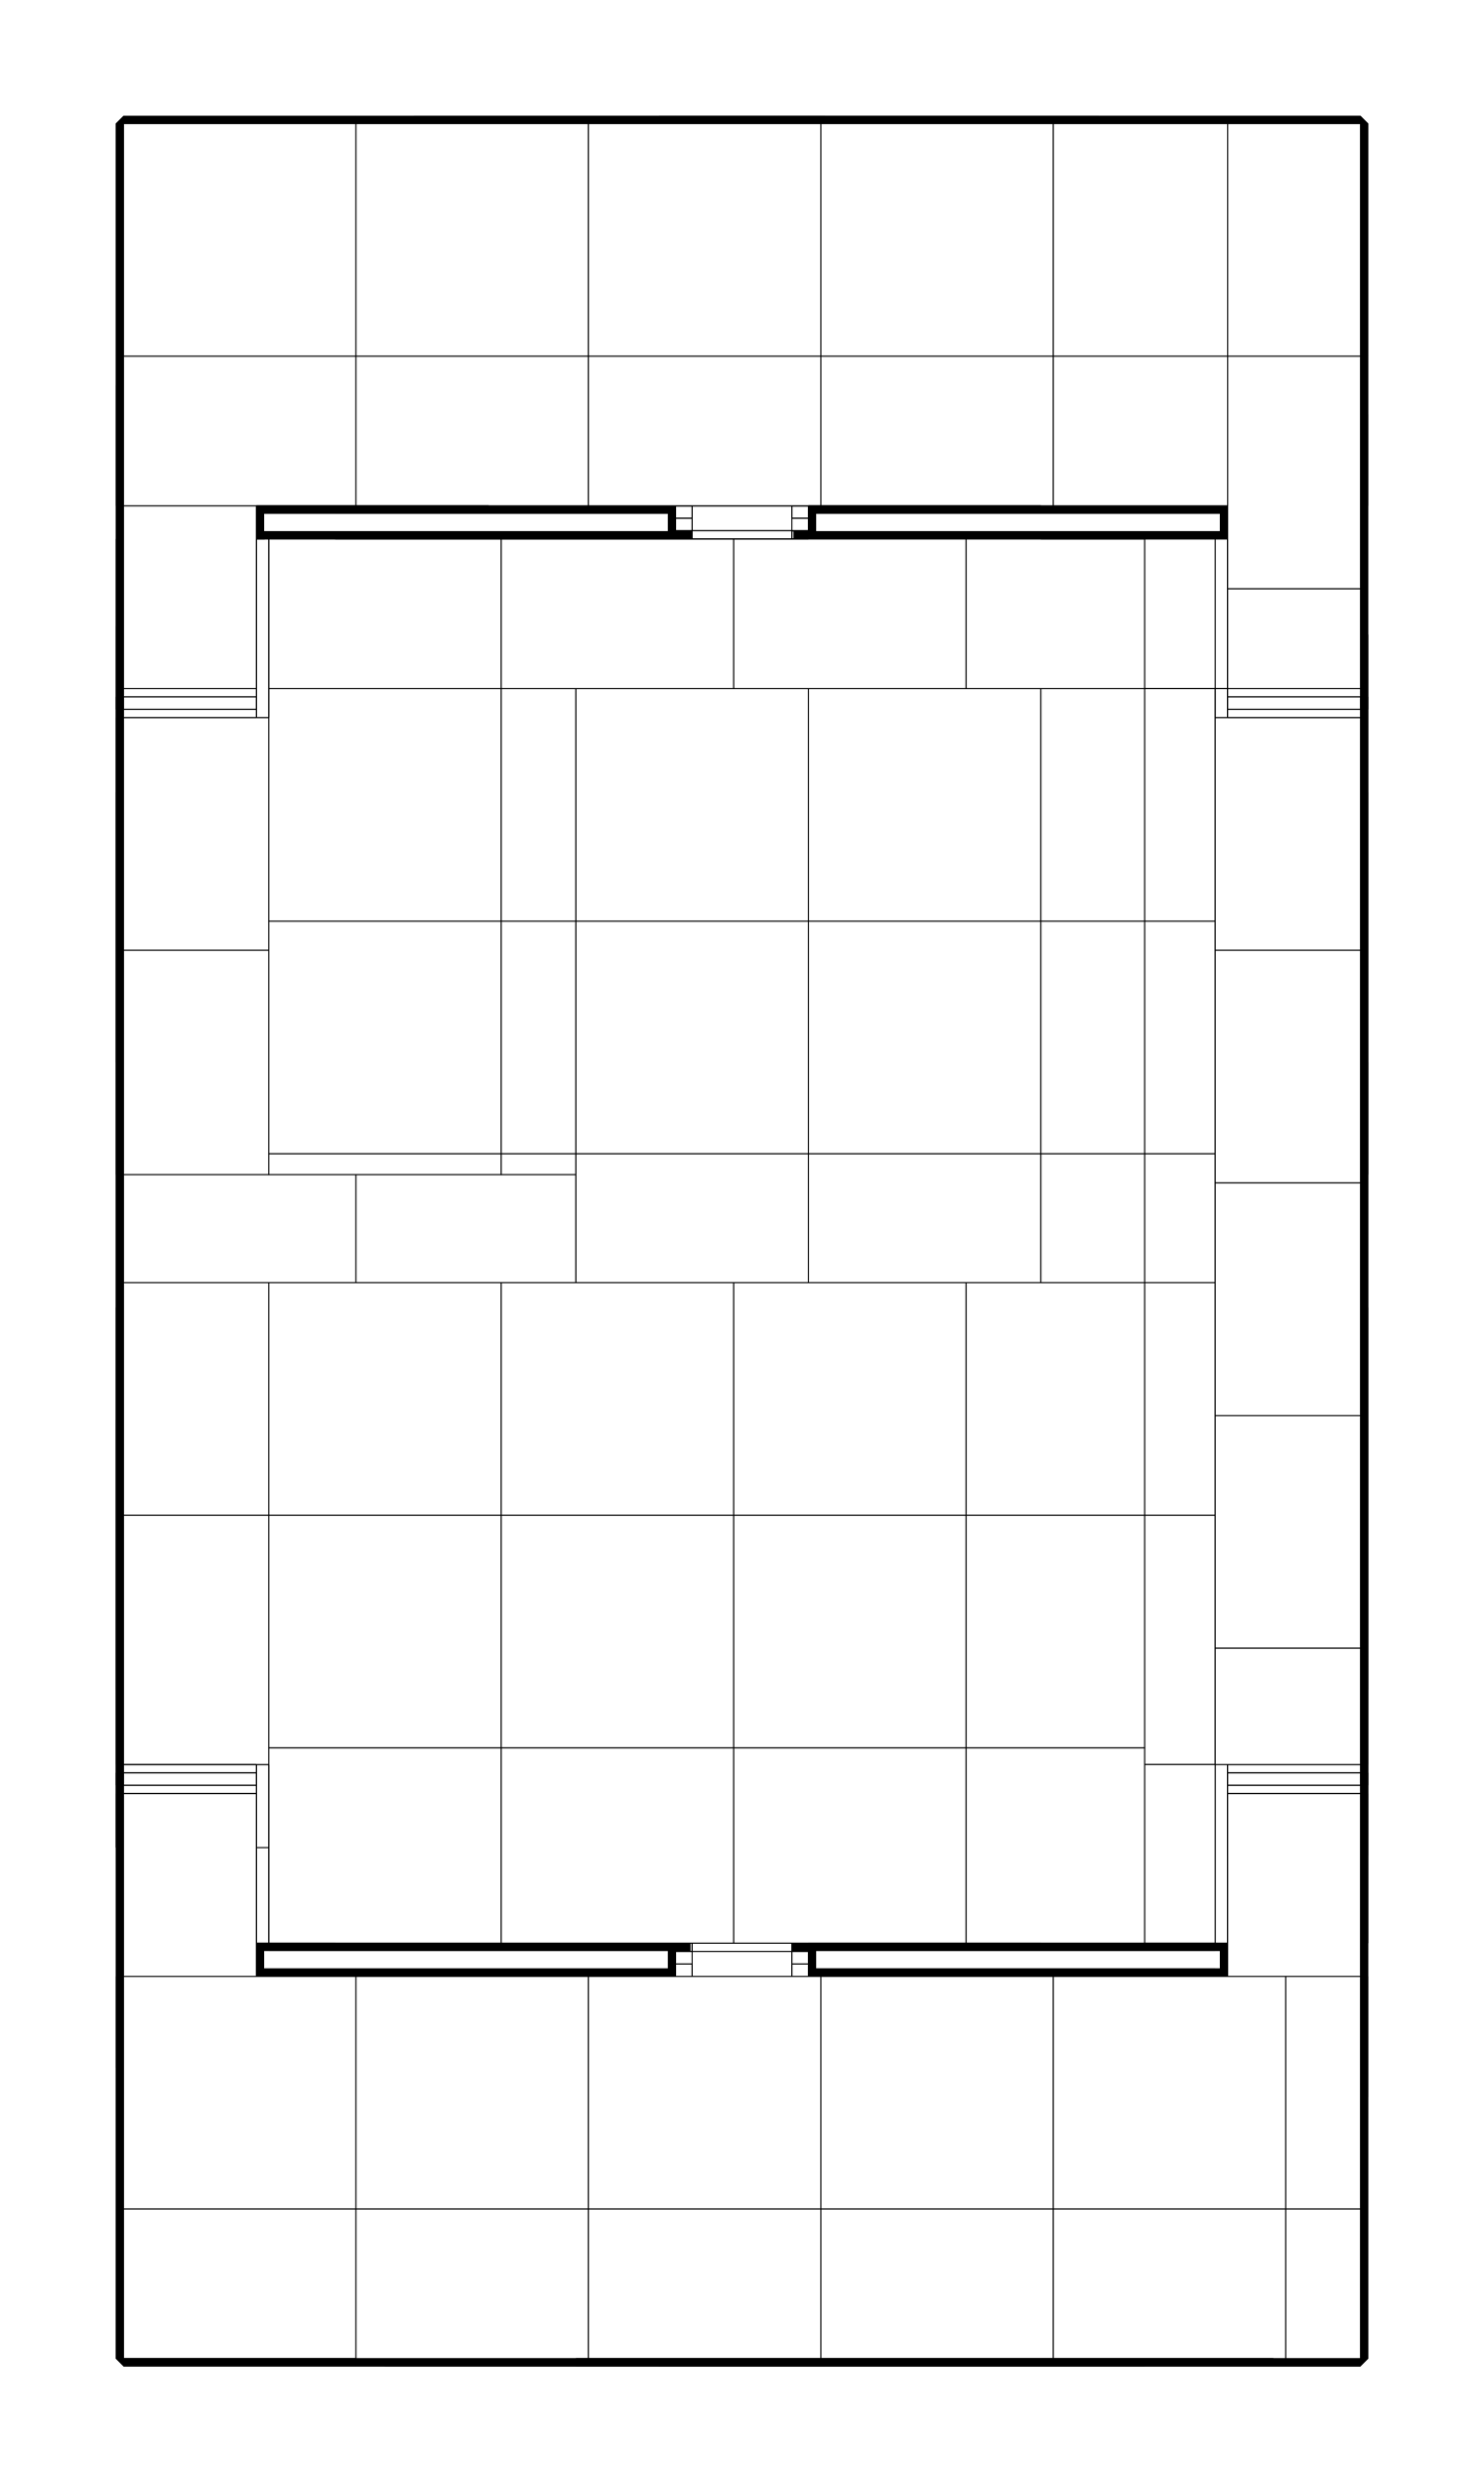 <?xml version="1.0" encoding="utf-8" ?>
<svg baseProfile="tiny" height="100%" version="1.2" viewBox="-575.0 -963.0 1430.0 2390.0" width="100%" xmlns="http://www.w3.org/2000/svg" xmlns:ev="http://www.w3.org/2001/xml-events" xmlns:xlink="http://www.w3.org/1999/xlink"><defs><g id="bsp_ref"><polygon points="-456,940 -456,940 -316,940 -232,940 -232,940" /><polygon points="48,-844 -8,-844 -176,-844 -176,-844 -8,-844 48,-844" /><polygon points="272,-844 204,-844 175,-844 172,-844 91,-844 76,-844 48,-844 48,-844 60,-844 272,-844" /><polygon points="736,320 736,296 736,296 736,460 736,460" /><polygon points="736,168 736,168 736,168 736,296 736,296 736,296" /><polygon points="736,-352 736,-352 736,-280 736,-280" /><polygon points="-456,-592 -456,-569.6 -456,-476 -456,-476 -456,-476 -456,-592" /><polygon points="-4,832 12,832 76,832 76,908 -20,908 -20,832" /><polygon points="90,940 76,940 76,916 90,916" /><polygon points="-448,333.647 -376,304 -356.571,296 -330.353,296 -224,296 -224,520 -448,520" /><polygon points="-224,520 -224,744 -448,744 -448,536 -448,520" /><polygon points="-224,744 -224,908 -252,908 -448,908 -448,816 -448,760 -448,744" /><polygon points="-224,296 -106.353,296 -20,296 -20,400 -20,520 -224,520" /><polygon points="-20,520 -20,624 -20,744 -224,744 -224,520" /><polygon points="-20,744 -20,760 -20,832 -20,908 -224,908 -224,744" /><polygon points="-448,312 -448,274.353 -427,283 -376,304 -448,333.647" /><polygon points="-356.571,296 -325,283 -330.353,296" /><polygon points="-224,296 -330.353,296 -325,283 -320.471,272 -287.529,272 -106.353,272 -106.353,296" /><polygon points="-106.353,272 -96.471,272 -44,272 -20,272 -20,296 -106.353,296" /><polygon points="8,400 76,400 76,536 76,624 -20,624 -20,520 -20,400" /><polygon points="76,624 76,760 60,760 44,760 28,760 12,760 -4,760 -20,760 -20,744 -20,624" /><polygon points="-20,296 -20,272 8,272 8,384 8,400 -20,400" /><polygon points="189,940 189,916 204,916 204,940" /><polygon points="268,832 284,832 300,832 300,908 204,908 204,832" /><polygon points="640,824 640,908 620,908 620,824" /><polygon points="204,624 204,536 204,400 272,400 300,400 300,496 300,624" /><polygon points="284,760 268,760 252,760 236,760 220,760 204,760 204,624 300,624 300,720 300,760" /><polygon points="189,384 189,608 90,608 90,384" /><polygon points="189,608 189,832 90,832 90,608" /><polygon points="189,832 189,916 189,940 175,940 172,940 90,940 90,916 90,832" /><polygon points="300,400 300,272 324,272 528,272 528,496 300,496" /><polygon points="528,496 528,720 300,720 300,624 300,496" /><polygon points="528,720 528,824 528,908 428,908 300,908 300,832 300,760 300,720" /><polygon points="300,272 300,400 272,400 272,384 272,272" /><polygon points="548,272 596,272 596,279.294 596,496 528,496 528,272" /><polygon points="596,496 596,503.294 596,720 528,720 528,496" /><polygon points="596,720 596,727.294 596,824 528,824 528,720" /><polygon points="620,520 620,503.294 620,318.824 656,304 675.429,296 701.647,296 732,296 732,320 732,520" /><polygon points="620,744 620,727.294 620,520 732,520 732,544 732,744" /><polygon points="640,824 620,824 620,744 732,744 732,768 732,824" /><polygon points="620,289.176 656,304 620,318.824" /><polygon points="675.429,296 707,283 701.647,296" /><polygon points="596,496 596,279.294 605,283 620,289.176 620,318.824 620,503.294 596,503.294" /><polygon points="620,503.294 620,520 620,727.294 596,727.294 596,720 596,503.294" /><polygon points="620,727.294 620,744 620,824 596,824 596,727.294" /><polygon points="701.647,296 707,283 711.529,272 728,272 732,272 732,296" /><polygon points="600.471,272 605,283 596,279.294 596,272" /><polygon points="-320.471,272 -304,232 -287.529,272" /><polygon points="-448,232 -427,283 -448,274.353" /><polygon points="-106.353,272 -287.529,272 -304,232 -320.471,192 -298.286,192 -224,192 -96.471,192 -96.471,272" /><polygon points="-96.471,192 -44,192 -44,272 -96.471,272" /><polygon points="-320.471,192 -325,181 -298.286,192" /><polygon points="-448,130.353 -412.213,145.089 -427,181 -448,232" /><polygon points="-412.213,145.089 -405.143,148 -376,160 -427,181" /><polygon points="-448,-76 -448,-136 -448,-294 -437.5,-300 -364,-300 -344,-300 -252,-300 -224,-300 -224,-76" /><polygon points="-412.213,145.089 -448,130.353 -448,88 -448,-76 -224,-76 -224,148 -405.143,148" /><polygon points="-224,148 -224,192 -298.286,192 -325,181 -376,160 -405.143,148" /><polygon points="-224,-300 -20,-300 -20,-296 -20,-76 -224,-76" /><polygon points="-20,-76 -20,-72 -20,64 -20,148 -224,148 -224,-76" /><polygon points="-20,148 -20,192 -44,192 -96.471,192 -224,192 -224,148" /><polygon points="-20,148 -20,64 8,64 8,192 -20,192" /><polygon points="-4,-296 12,-296 24,-296 28,-296 44,-296 60,-296 76,-296 76,-160 76,-72 -20,-72 -20,-76 -20,-296" /><polygon points="76,-72 76,64 24,64 8,64 -20,64 -20,-72" /><polygon points="-456,-280 -456,-300 -456,-360 -448,-360 -448,-294 -448,-136 -456,-136" /><polygon points="-448,-136 -448,-76 -448,88 -456,88 -456,-56 -456,-136" /><polygon points="-448,88 -448,130.353 -448,232 -448,274.353 -448,312 -456,312 -456,296 -456,168 -456,88" /><polygon points="-448,312 -448,333.647 -448,520 -448,536 -456,536 -456,368 -456,312" /><polygon points="-448,536 -448,744 -448,760 -456,760 -456,592 -456,536" /><polygon points="-448,760 -448,816 -456,816 -456,760" /><polygon points="-448,-360 -364,-360 -364,-342 -437.5,-300 -447.402,-294.342 -448,-294" /><polygon points="-364,-300 -437.5,-300 -364,-342" /><polygon points="-344,-360 -344,-300 -364,-300 -364,-342 -364,-360 -364,-444 -344,-444" /><polygon points="-344,-360 -252,-360 -252,-300 -344,-300" /><polygon points="-252,-360 -252,-444 -28,-444 -20,-444 -20,-368 -20,-300 -224,-300 -252,-300" /><polygon points="76,-444 76,-368 60,-368 44,-368 28,-368 12,-368 -4,-368 -20,-368 -20,-444" /><polygon points="172,-476 172,-452 91,-452 76,-452 76,-476 76,-600 91,-600 105,-600 155,-600 172,-600" /><polygon points="-456,-569.6 -456,-592 -232,-793.6 -232,-620 -232,-569.6" /><polygon points="-232,-476 -252,-476 -456,-476 -456,-569.6 -232,-569.6" /><polygon points="-176,-844 -8,-844 -8,-620 -232,-620 -232,-793.6" /><polygon points="-8,-620 -8,-476 -20,-476 -232,-476 -232,-569.6 -232,-620" /><polygon points="-8,-844 48,-844 76,-844 76,-721 76,-706 76,-625 76,-620 -8,-620" /><polygon points="76,-620 76,-610 76,-600 76,-476 -8,-476 -8,-620" /><polygon points="105,-600 105,-610 105,-625 155,-600" /><polygon points="105,-706 105,-721 171.8,-687.6 128.4,-662.8 105,-674.5" /><polygon points="172,-641 128.4,-662.8 171.8,-687.6 172,-687.714" /><polygon points="91,-602 91,-600 76,-600 76,-610" /><polygon points="91,-698 91,-681.5 91,-632 76,-625 76,-706" /><polygon points="155,-600 105,-625 91,-632 91,-681.5 105,-674.5 172,-641 172,-620 172,-600" /><polygon points="91,-698 105,-706 105,-674.5 91,-681.5" /><polygon points="91,-600 91,-602 105,-610 105,-600" /><polygon points="105,-721 91,-728 91,-844 172,-844 172,-687.714 171.8,-687.6" /><polygon points="76,-844 91,-844 91,-728 76,-721" /><polygon points="24,272 24,192 24,148 256,148 256,192 256,272 256,316 24,316" /><polygon points="596,192 596,202.857 584,232 567.529,192" /><polygon points="324,192 272,192 272,80 272,64 300,64 496,64 496,192" /><polygon points="496,64 524,64 596,64 596,135.294 596,192 567.529,192 548,192 496,192" /><polygon points="204,-72 204,-160 204,-296 220,-296 236,-296 252,-296 268,-296 284,-296 300,-296 300,-220 300,-72" /><polygon points="272,64 204,64 204,-72 300,-72 300,4 300,64" /><polygon points="707,181 728,189.647 728,232" /><polygon points="728,232 728,272 711.529,272" /><polygon points="548,272 528,272 324,272 324,192 496,192 548,192" /><polygon points="584,232 600.471,272 596,272 548,272 548,192 567.529,192" /><polygon points="596,192 596,135.294 619.787,145.089 605,181 596,202.857" /><polygon points="619.787,145.089 656,160 605,181" /><polygon points="284,-368 268,-368 252,-368 236,-368 220,-368 204,-368 204,-444 300,-444 300,-368" /><polygon points="172,-452 190,-452 190,-368 190,-228 91,-228 91,-368 91,-452" /><polygon points="190,-228 190,-144 190,-4 91,-4 91,-144 91,-228" /><polygon points="190,-4 190,80 91,80 91,-4" /><polygon points="190,-452 172,-452 172,-476 204,-476 204,-452" /><polygon points="300,-296 300,-368 300,-444 428,-444 524,-444 524,-220 300,-220" /><polygon points="524,-220 524,4 300,4 300,-72 300,-220" /><polygon points="524,4 524,64 496,64 300,64 300,4" /><polygon points="524,-444 528,-444 596,-444 596,-220 524,-220" /><polygon points="596,-220 596,4 524,4 524,-220" /><polygon points="596,4 596,64 524,64 524,4" /><polygon points="396,-476 204,-476 172,-476 172,-600 175,-600 190,-600 204,-600 396,-600" /><polygon points="428,-600 596,-600 596,-495.555 596,-476 428,-476 396,-476 396,-600" /><polygon points="190,-698 204,-706 204,-625 190,-632" /><polygon points="190,-600 190,-602 204,-610 204,-600" /><polygon points="175,-625 175,-706 190,-698 190,-632" /><polygon points="175,-600 175,-610 190,-602 190,-600" /><polygon points="175,-735.5 190,-728 175,-721" /><polygon points="190,-728 175,-735.5 175,-844 204,-844 204,-721" /><polygon points="172,-641 172,-687.714 172,-844 175,-844 175,-735.5 175,-721 175,-706 175,-625 175,-620 172,-620" /><polygon points="175,-620 175,-610 175,-600 172,-600 172,-620" /><polygon points="204,-620 204,-625 204,-706 204,-721 204,-844 272,-844 428,-844 428,-620" /><polygon points="428,-600 396,-600 204,-600 204,-610 204,-620 428,-620" /><polygon points="484,-844 534.4,-788 596,-719.556 596,-620 428,-620 428,-844" /><polygon points="596,-620 596,-600 428,-600 428,-620" /><polygon points="596,-444 728,-444 728,-352 728,-220 596,-220" /><polygon points="728,-220 728,-128 728,4 596,4 596,-220" /><polygon points="728,4 728,96 728,189.647 707,181 656,160 619.787,145.089 596,135.294 596,64 596,4" /><polygon points="728,-220 728,-352 732,-352 732,-128 728,-128" /><polygon points="732,-128 732,96 728,96 728,4 728,-128" /><polygon points="732,96 732,272 728,272 728,232 728,189.647 728,96" /><polygon points="732,-352 736,-352 736,-280 736,-128 732,-128" /><polygon points="736,-128 736,-56 736,96 732,96 732,-128" /><polygon points="736,96 736,168 736,296 736,320 732,320 732,296 732,272 732,96" /><polygon points="736,320 736,460 736,544 732,544 732,520 732,320" /><polygon points="736,544 736,684 736,768 732,768 732,744 732,544" /><polygon points="736,768 736,908 732,908 732,824 732,768" /><polygon points="596,-495.555 596,-600 596,-620 596,-719.556 736,-564 736,-495.555" /><polygon points="736,-476 596,-476 596,-495.555 736,-495.555" /><polygon points="534.4,-788 484,-844 484,-844 534.4,-788" /><polygon points="-232,-793.6 -456,-592 -456,-592 -424.889,-620 -232,-793.6" /><polygon points="736,-352 732,-352 728,-352 728,-352 736,-352" /><polygon points="728,-352 728,-444 728,-444 728,-352" /><polygon points="728,-444 596,-444 596,-444 596,-444 728,-444" /><polygon points="656,160 656,160 605,181 605,181" /><polygon points="596,202.857 605,181 605,181 584,232 584,232" /><polygon points="600.471,272 584,232 584,232 605,283 605,283" /><polygon points="620,289.176 605,283 605,283 656,304 656,304" /><polygon points="732,908 736,908 736,908 736,908 732,908" /><polygon points="620,908 640,908 640,908 620,908" /><polygon points="76,-476 76,-452 76,-452 76,-452 76,-476" /><polygon points="12,832 12,832 12,832 28,832 44,832 60,832 76,832 76,832" /><polygon points="428,-444 300,-444 204,-444 204,-444 428,-444" /><polygon points="190,-452 190,-452 190,-368 190,-368" /><polygon points="76,-368 76,-444 76,-444 76,-444 76,-368" /><polygon points="-28,-444 -252,-444 -252,-444 -28,-444" /><polygon points="24,148 24,192 24,192 24,148" /><polygon points="24,384 24,384 24,316" /><polygon points="76,80 24,80 24,80 76,80" /><polygon points="91,-144 91,-4 91,80 91,80 91,-144" /><polygon points="91,-368 91,-228 91,-144 91,-144 91,-368" /><polygon points="256,316 256,272 256,272 256,316" /><polygon points="256,192 256,192 256,272 256,272" /><polygon points="324,272 300,272 272,272 272,272" /><polygon points="272,192 324,192 272,192" /><polygon points="272,192 272,192 272,192 272,80 272,80" /><polygon points="256,316 256,316 24,316 24,316" /><polygon points="76,80 91,80 190,80 204,80 256,80 256,148 24,148 24,80" /><polygon points="-20,-300 -20,-368 -20,-368 -20,-296 -20,-296" /><polygon points="-20,192 8,192 8,192 -44,192" /><polygon points="8,64 8,64 8,192 8,192 8,192 8,192" /><polygon points="8,272 -20,272 -44,272 8,272" /><polygon points="204,536 204,624 204,760 204,760 204,760 204,692 204,536" /><polygon points="204,400 204,536 204,536 204,468 204,400" /><polygon points="90,608 90,832 90,832 90,608" /><polygon points="189,384 189,384 189,608 189,608" /><polygon points="-20,760 -20,760 -20,832 -20,832" /><polygon points="90,832 90,916 90,916 90,832" /><polygon points="-252,908 -224,908 -20,908 -20,908 -20,908 -252,908" /><polygon points="-344,-444 -364,-444 -364,-444 -344,-444" /><polygon points="-376,160 -376,160 -427,181 -427,181" /><polygon points="-427,181 -427,181 -448,232 -448,232" /><polygon points="-448,232 -448,232 -427,283 -427,283" /><polygon points="-427,283 -427,283 -376,304 -376,304" /><polygon points="-456,816 -448,816 -448,816 -456,816" /><polygon points="736,1056 736,940 736,940 736,1056" /><polygon points="204,1164 204,1089 204,1074 204,1057.429 204,940 300,940 428,940 428,1164" /><polygon points="428,1308 204,1308 204,1192 204,1185 204,1170 204,1164 428,1164" /><polygon points="652,1131.6 616,1164 428,1164 428,940 528,940 652,940" /><polygon points="616,1164 456,1308 428,1308 428,1164" /><polygon points="736,940 736,1056 680,1106.4 652,1131.6 652,940" /><polygon points="172,1064 172,940 175,940 175,1074 175,1089 172,1087.5" /><polygon points="175,940 189,940 204,940 204,1057.429 189,1066 175,1074" /><polygon points="204,1057.429 204,1074 189,1066" /><polygon points="189,1118.8 189,1096 204,1089 204,1164 204,1170 189,1162" /><polygon points="90,1096 105,1103.5 175,1138.5 175,1170 175,1185 172,1183.5 105,1150 76,1135.5 76,1089" /><polygon points="175,1138.5 175,1111.333 189,1118.8 189,1162 175,1170" /><polygon points="189,1118.8 175,1111.333 172,1109.733 172,1087.5 175,1089 189,1096" /><polygon points="172,1192 172,1183.5 175,1185 189,1192" /><polygon points="172,1109.733 175,1111.333 175,1138.5 105,1103.5 105,1089 105,1074" /><polygon points="189,1192 204,1185 204,1192" /><polygon points="189,1192 204,1192 204,1308 172,1308 172,1192" /><polygon points="90,1064 76,1064 76,940 90,940 172,940 172,1064" /><polygon points="-20,940 76,940 76,1064 76,1074 76,1089 76,1135.5 76,1164 -20,1164" /><polygon points="76,1164 76,1170 76,1185 76,1192 -20,1192 -20,1164" /><polygon points="172,1064 172,1087.5 172,1109.733 105,1074 90,1066 90,1064" /><polygon points="105,1089 105,1103.5 90,1096" /><polygon points="91.63,1192.815 90,1192 105,1185 105,1199.5" /><polygon points="76,1192 76,1185 90,1192" /><polygon points="90,1162 90,1142.5 105,1150 105,1170" /><polygon points="105,1199.5 105,1185 105,1170 105,1150 172,1183.5 172,1192 172,1308 139.059,1308 105,1225.286" /><polygon points="76,1164 76,1135.5 90,1142.5 90,1162 76,1170" /><polygon points="90,1066 76,1074 76,1064 90,1064" /><polygon points="-20,1308 -20,1192 76,1192 90,1192 91.63,1192.815 105,1225.286 139.059,1308" /><polygon points="105,1199.5 105,1225.286 91.63,1192.815" /><polygon points="-333.6,1164 -405.6,1084 -456,1028 -456,940 -232,940 -232,1164" /><polygon points="-232,1276.889 -333.6,1164 -232,1164" /><polygon points="-20,940 -20,1164 -232,1164 -232,940" /><polygon points="-20,1164 -20,1192 -20,1308 -204,1308 -232,1276.889 -232,1164" /><polygon points="-204,1308 -20,1308 -20,1308 -20,1308 -204,1308" /><polygon points="139.059,1308 172,1308 204,1308 204,1308 -20,1308 -20,1308" /><polygon points="456,1308 456,1308 428,1308 428,1308" /><polygon points="736,1056 736,1056 680,1106.4 680,1106.4" /><polygon points="-405.6,1084 -333.6,1164 -232,1276.889 -204,1308 -204,1308 -405.6,1084" /><polygon points="204,-464 76,-464 76,-452 204,-452" /><polygon points="204,916 76,916 76,928 204,928" /><polygon points="656,160 707,181 728,232 707,283 656,304 605,283 584,232 605,181" /><polygon points="656,160 656,160 707,181 707,181" /><polygon points="707,181 707,181 728,232 728,232" /><polygon points="728,232 728,232 711.529,272 707,283 707,283" /><polygon points="707,283 707,283 675.429,296 656,304 656,304" /><polygon points="-376,160 -325,181 -304,232 -325,283 -376,304 -427,283 -448,232 -427,181" /><polygon points="-376,160 -376,160 -325,181 -325,181" /><polygon points="-325,181 -325,181 -320.471,192 -304,232 -304,232" /><polygon points="-304,232 -304,232 -320.471,272 -325,283 -325,283" /><polygon points="-325,283 -325,283 -356.571,296 -376,304 -376,304" /><polygon points="300,832 300,832 284,832 284,832" /><polygon points="-4,832 -4,832 12,832 12,832 -4,832" /><polygon points="-4,832 -4,832 -20,832 -20,832" /><polygon points="-20,-368 -20,-368 -4,-368 -4,-368" /><polygon points="284,-368 284,-368 300,-368 300,-368" /><polygon points="284,-368 284,-368 268,-368 268,-368 284,-368" /><polygon points="300,-296 300,-296 284,-296 284,-296" /><polygon points="300,-368 300,-368 300,-296 300,-296" /><polygon points="284,-368 300,-368 300,-296 284,-296" /><polygon points="-4,-296 -4,-296 12,-296 12,-296 -4,-296" /><polygon points="-4,-296 -4,-296 -20,-296 -20,-296" /><polygon points="-4,-368 -4,-368 -4,-296 -4,-296" /><polygon points="-20,-368 -4,-368 -4,-296 -20,-296" /><polygon points="300,760 300,760 300,832 300,832" /><polygon points="284,760 284,760 300,760 300,760" /><polygon points="284,760 284,760 268,760 268,760 284,760" /><polygon points="284,760 300,760 300,832 284,832" /><polygon points="-20,760 -20,760 -4,760 -4,760" /><polygon points="-4,760 -4,760 -4,832 -4,832" /><polygon points="-20,760 -4,760 -4,832 -20,832" /><polygon points="272,192 324,192 324,272 272,272 256,272 256,192" /><polygon points="8,192 24,192 24,272 8,272 -44,272 -44,192" /><polygon points="8,272 8,272 8,272 8,288 8,384 8,384 8,272" /><polygon points="256,384 256,384 204,384 204,384 204,384 256,384" /><polygon points="24,148 24,148 24,80 24,80" /><polygon points="24,192 24,192 24,272 24,272" /><polygon points="24,316 24,384 24,384 24,304 24,272 24,272" /><polygon points="24,272 24,272 24,316 24,316" /><polygon points="256,384 256,384 256,316" /><polygon points="256,192 256,192 256,148 256,148" /><polygon points="256,192 256,148 256,148 256,192" /><polygon points="256,272 272,272 272,272 256,272" /><polygon points="256,192 256,192 272,192 272,192" /><polygon points="24,272 24,192 24,148 256,148 256,192 256,272 256,316 24,316" /><polygon points="256,272 256,192 256,148 24,148 24,192 24,272 24,316 256,316" /><polygon points="256,148 256,148 24,148 24,148" /><polygon points="256,316 256,384 204,384 189,384 90,384 76,384 24,384 24,316" /><polygon points="24,272 24,272 8,272 8,272" /><polygon points="268,832 284,832 284,832 284,832 268,832" /><polygon points="12,-368 -4,-368 -4,-368 -4,-368 12,-368" /><polygon points="268,-368 268,-368 252,-368 252,-368 268,-368" /><polygon points="284,-368 284,-368 284,-296 284,-296" /><polygon points="268,-296 284,-296 284,-296 284,-296 268,-296" /><polygon points="268,-368 284,-368 284,-296 268,-296" /><polygon points="12,-296 12,-296 24,-296 24,-296 12,-296" /><polygon points="12,-368 12,-368 12,-296 12,-296" /><polygon points="-4,-368 12,-368 12,-296 -4,-296" /><polygon points="268,760 268,760 252,760 252,760 268,760" /><polygon points="284,760 284,760 284,832 284,832" /><polygon points="268,760 284,760 284,832 268,832" /><polygon points="12,760 -4,760 -4,760 -4,760 12,760" /><polygon points="12,760 12,760 12,832 12,832" /><polygon points="-4,760 12,760 12,832 -4,832" /><polygon points="528,940 528,940 428,940 300,940 300,940" /><polygon points="528,940 528,940 596,940 736,940 736,940 652,940 528,940" /><polygon points="-252,-476 -252,-476 -232,-476 -20,-476 -20,-476" /><polygon points="596,-444 596,-444 528,-444 528,-444" /><polygon points="76,908 76,908 76,832 76,832 76,832 76,908" /><polygon points="204,908 204,908 300,908 428,908 428,908" /><polygon points="428,908 428,908 528,908 528,908" /><polygon points="-20,908 -20,908 76,908 76,908" /><polygon points="204,1308 204,1308 204,1308 60,1308 -20,1308 -20,1308 -20,1308" /><polygon points="76,940 76,940 -20,940 -20,940" /><polygon points="204,-476 204,-476 396,-476 428,-476 428,-476" /><polygon points="428,-476 428,-476 596,-476 596,-476" /><polygon points="204,-476 204,-476 204,-452 204,-452 204,-476" /><polygon points="76,940 76,940 76,916 76,916 76,940" /><polygon points="220,832 236,832 252,832 268,832 268,832 268,832 204,832 204,832" /><polygon points="28,-368 24,-368 12,-368 12,-368 12,-368 28,-368" /><polygon points="252,-368 252,-368 236,-368 236,-368 252,-368" /><polygon points="252,-296 268,-296 268,-296 268,-296 252,-296" /><polygon points="268,-368 268,-368 268,-296 268,-296" /><polygon points="252,-368 268,-368 268,-296 252,-296" /><polygon points="28,-296 28,-296 44,-296 44,-296 28,-296" /><polygon points="24,-296 28,-296 28,-296 24,-296" /><polygon points="24,-368 28,-368 28,-296 24,-296" /><polygon points="28,-368 28,-368 28,-296 28,-296" /><polygon points="12,-368 24,-368 24,-296 12,-296" /><polygon points="252,760 252,760 236,760 236,760 252,760" /><polygon points="268,760 268,760 268,832 268,832" /><polygon points="252,760 268,760 268,832 252,832" /><polygon points="28,760 12,760 12,760 12,760 28,760" /><polygon points="28,760 28,760 28,832 28,832" /><polygon points="12,760 28,760 28,832 12,832" /><polygon points="736,908 736,908 736,768 736,684 736,684" /><polygon points="736,684 736,684 736,544 736,460 736,460" /><polygon points="736,296 736,296 736,296 736,296 736,440 736,460 736,460" /><polygon points="736,168 736,168 736,96 736,-56 736,-56" /><polygon points="736,-56 736,-56 736,-128 736,-280 736,-280" /><polygon points="736,-352 736,-352 736,-300 736,-280 736,-280" /><polygon points="-456,592 -456,592 -456,760 -456,816 -456,816" /><polygon points="-456,368 -456,368 -456,536 -456,592 -456,592" /><polygon points="-456,296 -456,296 -456,312 -456,368 -456,368" /><polygon points="-456,-56 -456,-56 -456,88 -456,168 -456,168" /><polygon points="-456,-280 -456,-280 -456,-136 -456,-56 -456,-56" /><polygon points="-456,-300 -456,-300 -456,-280 -456,-280" /><polygon points="-456,-300 -456,-300 -456,-360 -456,-360 -456,-300" /><polygon points="-456,-476 -456,-476 -252,-476 -252,-476 -252,-476" /><polygon points="728,-352 728,-352 736,-352 736,-352" /><polygon points="728,-444 728,-444 728,-352 728,-352" /><polygon points="596,-444 596,-444 596,-444 728,-444 728,-444" /><polygon points="204,832 204,832 220,832 220,832 220,832 204,832" /><polygon points="204,-444 204,-444 204,-368 204,-368" /><polygon points="204,-444 204,-444 428,-444 428,-444" /><polygon points="528,-444 528,-444 528,-444 524,-444 428,-444 428,-444" /><polygon points="-252,-444 -252,-444 -252,-444 -28,-444 -28,-444" /><polygon points="76,-444 76,-444 -20,-444 -28,-444 -28,-444" /><polygon points="204,832 204,832 204,832 204,908 204,908 204,908" /><polygon points="-448,816 -448,816 -448,908 -448,908" /><polygon points="-448,908 -448,908 -252,908 -252,908 -316,908 -448,908" /><polygon points="-448,816 -448,816 -456,816 -456,816" /><polygon points="236,832 252,832 252,832 236,832" /><polygon points="28,832 44,832 44,832 28,832" /><polygon points="44,832 44,832 60,832 60,832 44,832" /><polygon points="44,-368 28,-368 28,-368 28,-368 44,-368" /><polygon points="236,-368 236,-368 220,-368 220,-368 236,-368" /><polygon points="236,-296 252,-296 252,-296 252,-296 236,-296" /><polygon points="236,-368 252,-368 252,-296 236,-296" /><polygon points="252,-368 252,-368 252,-296 252,-296" /><polygon points="44,-296 44,-296 60,-296 60,-296 44,-296" /><polygon points="28,-368 44,-368 44,-296 28,-296" /><polygon points="44,-368 44,-368 44,-296 44,-296" /><polygon points="236,760 236,760 220,760 220,760 236,760" /><polygon points="252,760 252,760 252,832 252,832" /><polygon points="236,760 252,760 252,832 236,832" /><polygon points="44,760 28,760 28,760 28,760 44,760" /><polygon points="44,760 44,760 44,832 44,832" /><polygon points="28,760 44,760 44,832 28,832" /><polygon points="736,-476 736,-476 736,-495.555 736,-564 736,-564 736,-476" /><polygon points="596,-476 596,-476 596,-476 736,-476 736,-476" /><polygon points="220,832 236,832 236,832 236,832 220,832" /><polygon points="60,832 60,832 76,832 76,832 60,832" /><polygon points="60,-368 44,-368 44,-368 44,-368 60,-368" /><polygon points="220,-368 220,-368 204,-368 204,-368 204,-368 220,-368" /><polygon points="220,-296 236,-296 236,-296 236,-296 220,-296" /><polygon points="220,-368 236,-368 236,-296 220,-296" /><polygon points="236,-368 236,-368 236,-296 236,-296" /><polygon points="60,-296 60,-296 76,-296 76,-296 60,-296" /><polygon points="44,-368 60,-368 60,-296 44,-296" /><polygon points="60,-368 60,-368 60,-296 60,-296" /><polygon points="220,760 220,760 204,760 204,760 220,760" /><polygon points="220,760 236,760 236,832 220,832" /><polygon points="236,760 236,760 236,832 236,832" /><polygon points="60,760 44,760 44,760 44,760 60,760" /><polygon points="44,760 60,760 60,832 44,832" /><polygon points="60,760 60,760 60,832 60,832" /><polygon points="528,908 528,908 528,908 528,824 528,824" /><polygon points="640,828 620,828 620,908 640,908" /><polygon points="608,828 608,824 620,824 620,828" /><polygon points="640,828 640,824 712,824 712,828" /><polygon points="732,908 712,908 712,828 712,824 732,824" /><polygon points="608,828 608,908 528,908 528,824 608,824" /><polygon points="528,908 608,908 608,908 608,908 596,908 528,908" /><polygon points="608,908 608,828 608,828 608,908" /><polygon points="640,828 640,908 640,908 640,824 640,824" /><polygon points="712,824 640,824 640,824 732,824 732,824" /><polygon points="732,824 732,824 732,908 732,908" /><polygon points="620,828 620,824 620,824 620,908 620,908" /><polygon points="608,824 528,824 528,824 596,824 620,824 620,824" /><polygon points="-252,-444 -252,-444 -252,-444 -252,-360 -252,-360" /><polygon points="-424,-364 -424,-360 -456,-360 -456,-444 -424,-444" /><polygon points="-252,-360 -320,-360 -320,-364 -320,-444 -252,-444" /><polygon points="-364,-364 -344,-364 -344,-444 -364,-444" /><polygon points="-320,-360 -344,-360 -344,-364 -320,-364" /><polygon points="-364,-360 -424,-360 -424,-364 -364,-364" /><polygon points="-320,-444 -320,-364 -320,-364 -320,-444" /><polygon points="-252,-444 -320,-444 -320,-444 -320,-444 -316,-444 -252,-444" /><polygon points="-424,-360 -364,-360 -364,-360 -448,-360 -456,-360 -456,-360" /><polygon points="-320,-360 -252,-360 -252,-360 -344,-360 -344,-360" /><polygon points="-344,-364 -344,-360 -344,-360 -344,-444 -344,-444" /><polygon points="-364,-364 -364,-444 -364,-444 -364,-360 -364,-360" /><polygon points="76,-368 60,-368 60,-368 60,-368 76,-368" /><polygon points="204,-368 204,-368 204,-368 204,-368 204,-444 204,-444 204,-368" /><polygon points="76,-444 76,-444 76,-368 76,-368" /><polygon points="204,-296 220,-296 220,-296 220,-296 204,-296" /><polygon points="220,-368 220,-368 220,-296 220,-296" /><polygon points="204,-368 220,-368 220,-296 204,-296" /><polygon points="76,-296 76,-296 76,-160 76,-160 76,-296" /><polygon points="60,-368 76,-368 76,-296 60,-296" /><polygon points="76,760 76,760 76,832 76,832" /><polygon points="220,760 220,760 220,832 220,832" /><polygon points="204,760 220,760 220,832 204,832" /><polygon points="76,760 60,760 60,760 60,760 76,760" /><polygon points="60,760 76,760 76,832 60,832" /><polygon points="91,-728 172,-728 175,-728 190,-728 204,-728 204,-728 76,-728 76,-728" /><polygon points="204,-625 204,-625 204,-620 204,-610 204,-610" /><polygon points="204,-721 204,-721 204,-706 204,-706" /><polygon points="76,-610 76,-610 76,-620 76,-625 76,-625" /><polygon points="76,-706 76,-706 76,-721 76,-721" /><polygon points="204,-728 190,-728 204,-721" /><polygon points="204,-706 190,-698 172,-687.714 172,-687.5 172,-641 175,-639.5 190,-632 204,-625" /><polygon points="175,-721 175,-728 172,-728 172,-707.6 175,-706" /><polygon points="190,-728 175,-728 175,-721" /><polygon points="172,-687.714 190,-698 172,-707.6" /><polygon points="190,-602 186.5,-600 204,-600 204,-610" /><polygon points="186.5,-600 190,-602 175,-610 172,-611.6 172,-600" /><polygon points="172,-611.6 175,-610 175,-625 175,-639.5 172,-641" /><polygon points="190,-632 175,-639.5 175,-625" /><polygon points="105,-706 91,-698 76,-689.429 76,-639.5 91,-632 105,-625" /><polygon points="105,-721 171.8,-687.6 172,-687.5 172,-687.714 172,-707.6 172,-728 91,-728" /><polygon points="76,-706 76,-689.429 91,-698" /><polygon points="76,-610 76,-600 87.5,-600 91,-602" /><polygon points="76,-625 91,-632 76,-639.5" /><polygon points="91,-602 87.5,-600 105,-600 105,-610" /><polygon points="91,-728 76,-728 76,-721" /><polygon points="172,-611.6 172,-641 172,-687.5 171.8,-687.6 105,-721 105,-706 105,-625 105,-610 105,-600 172,-600" /><polygon points="175,-610 175,-610 175,-620 175,-625 175,-625" /><polygon points="175,-706 175,-706 175,-721 175,-721" /><polygon points="175,-625 175,-625 190,-632 190,-632" /><polygon points="190,-728 190,-728 204,-721 204,-721" /><polygon points="175,-721 175,-721 190,-728 190,-728" /><polygon points="204,-706 204,-706 190,-698 190,-698" /><polygon points="190,-698 190,-698 175,-706 175,-706" /><polygon points="190,-632 190,-632 204,-625 204,-625" /><polygon points="190,-602 190,-602 175,-610 175,-610" /><polygon points="204,-610 204,-610 190,-602 190,-602" /><polygon points="105,-625 105,-625 105,-610 105,-610" /><polygon points="105,-721 105,-721 105,-706 105,-706" /><polygon points="91,-728 91,-728 105,-721 105,-721" /><polygon points="76,-625 76,-625 91,-632 91,-632" /><polygon points="105,-706 105,-706 91,-698 91,-698" /><polygon points="76,-721 76,-721 91,-728 91,-728" /><polygon points="91,-698 91,-698 76,-706 76,-706" /><polygon points="91,-632 91,-632 105,-625 105,-625" /><polygon points="91,-602 91,-602 76,-610 76,-610" /><polygon points="105,-610 105,-610 91,-602 91,-602" /><polygon points="189,916 204,916 204,916 189,916" /><polygon points="91,-452 190,-452 190,-452 188,-452 92,-452 76,-452 76,-452" /><polygon points="91,-452 76,-452 76,-452 91,-452" /><polygon points="91,-452 91,-452 91,-368 91,-368" /><polygon points="190,-368 190,-452 91,-452 91,-368" /><polygon points="204,384 189,384 189,384 204,384" /><polygon points="189,384 204,384 204,384 90,384 90,384" /><polygon points="90,384 90,384 76,384 76,384 90,384" /><polygon points="91,80 91,80 76,80 76,80 91,80" /><polygon points="204,80 204,80 190,80 190,80" /><polygon points="204,80 204,80 256,80 256,80 204,80" /><polygon points="190,-144 190,-368 91,-368 91,-144" /><polygon points="190,80 190,-144 91,-144 91,80" /><polygon points="190,-144 190,80 190,80 190,-4 190,-144" /><polygon points="190,-368 190,-144 190,-144 190,-228 190,-368" /><polygon points="189,608 189,384 90,384 90,608" /><polygon points="189,832 189,608 90,608 90,832" /><polygon points="90,384 90,384 90,608 90,608" /><polygon points="189,608 189,832 189,832 189,608" /><polygon points="189,832 189,916 189,916 189,832" /><polygon points="189,916 189,832 90,832 90,916" /><polygon points="204,916 204,916 204,940 204,940 204,916" /><polygon points="93.5,1064 172,1064 175,1064 192.5,1064 204,1064 204,1064 76,1064 76,1064" /><polygon points="76,1089 76,1089 76,1074 76,1074" /><polygon points="76,1185 76,1185 76,1170 76,1170" /><polygon points="204,1170 204,1170 204,1185 204,1185" /><polygon points="204,1074 204,1074 204,1089 204,1089" /><polygon points="76,1185 76,1192 90,1192" /><polygon points="90,1192 105,1192 105,1185" /><polygon points="105,1153.428 90,1162 105,1170" /><polygon points="105,1103.5 90,1096 76,1089 76,1170 90,1162 105,1153.428" /><polygon points="90,1066 93.5,1064 76,1064 76,1074" /><polygon points="90,1096 105,1103.5 105,1089" /><polygon points="105,1074 172,1109.733 172,1064 93.5,1064 90,1066" /><polygon points="172,1183.5 172,1109.733 105,1074 105,1089 105,1103.5 105,1153.428 105,1170 105,1185 105,1192 172,1192" /><polygon points="172,1109.733 172,1183.5 175,1185 175,1170 175,1089 175,1074 175,1064 172,1064" /><polygon points="172,1192 189,1192 175,1185 172,1183.5" /><polygon points="189,1192 204,1192 204,1185" /><polygon points="189,1066 192.5,1064 175,1064 175,1074" /><polygon points="204,1089 189,1096 204,1103.5" /><polygon points="204,1064 192.5,1064 189,1066 204,1074" /><polygon points="204,1170 204,1153.428 189,1162" /><polygon points="175,1170 189,1162 204,1153.428 204,1103.5 189,1096 175,1089" /><polygon points="105,1170 105,1170 105,1185 105,1185" /><polygon points="105,1074 105,1074 105,1089 105,1089" /><polygon points="175,1089 175,1089 175,1074 175,1074" /><polygon points="175,1185 175,1185 175,1170 175,1170" /><polygon points="204,1089 204,1089 189,1096 189,1096" /><polygon points="189,1096 189,1096 175,1089 175,1089" /><polygon points="189,1066 189,1066 204,1074 204,1074" /><polygon points="175,1074 175,1074 189,1066 189,1066" /><polygon points="189,1192 189,1192 175,1185 175,1185" /><polygon points="204,1185 204,1185 189,1192 189,1192" /><polygon points="175,1170 175,1170 189,1162 189,1162" /><polygon points="189,1162 189,1162 204,1170 204,1170" /><polygon points="90,1192 90,1192 76,1185 76,1185" /><polygon points="105,1089 105,1089 90,1096 90,1096" /><polygon points="90,1096 90,1096 76,1089 76,1089" /><polygon points="90,1066 90,1066 105,1074 105,1074" /><polygon points="76,1074 76,1074 90,1066 90,1066" /><polygon points="76,1170 76,1170 90,1162 90,1162" /><polygon points="105,1185 105,1185 90,1192 90,1192" /><polygon points="90,1162 90,1162 105,1170 105,1170" /><polygon points="-368,816 -448,816 -448,908 -368,908" /><polygon points="728,-444 648,-444 648,-352 728,-352" /><polygon points="300,940 300,940 300,940 204,940 204,940" /><polygon points="300,940 300,940 524,940 528,940 528,940 528,940 300,940" /><polygon points="-20,-476 -20,-476 -28,-476 -252,-476 -252,-476 -252,-476 -20,-476" /><polygon points="-20,-476 -20,-476 -20,-476 -8,-476 76,-476 76,-476" /><polygon points="204,-600 204,-600 186.5,-600 172,-600 105,-600 87.5,-600 76,-600 76,-600" /><polygon points="204,-728 204,-600 76,-600 76,-728" /><polygon points="204,-728 204,-728 204,-721 204,-706 204,-625 204,-610 204,-600 204,-600" /><polygon points="76,-600 76,-600 76,-610 76,-625 76,-639.5 76,-689.429 76,-706 76,-721 76,-728 76,-728" /><polygon points="92,916 188,916 204,916 204,916 189,916 90,916 90,916" /><polygon points="76,916 90,916 90,916 90,916 76,916" /><polygon points="204,-452 190,-452 190,-452 190,-452 204,-452" /><polygon points="204,-476 188,-476 188,-452 190,-452 204,-452" /><polygon points="92,-476 76,-476 76,-452 92,-452" /><polygon points="188,-476 188,-476 188,-452 188,-452" /><polygon points="204,832 204,832 184,832 96,832 76,832 76,832" /><polygon points="188,-452 188,-384 92,-384 92,-452" /><polygon points="92,-452 92,-384 92,-384 92,-452" /><polygon points="188,-384 188,-384 92,-384 92,-384" /><polygon points="76,384 24,384 24,384 24,384 76,384" /><polygon points="24,192 24,148 24,148 24,192" /><polygon points="204,80 204,80 190,80 91,80 91,80" /><polygon points="204,64 204,-4 204,-144 204,-160 204,-160 204,-72 204,64" /><polygon points="204,-160 204,-296 204,-296 204,-296 204,-160" /><polygon points="204,-4 204,64 204,64" /><polygon points="204,-368 204,-368 204,-296 204,-296" /><polygon points="272,64 272,64 204,64 204,64 204,64 272,64" /><polygon points="272,80 272,64 272,64 272,80" /><polygon points="76,-160 76,-144 76,-4 76,64 76,64 76,-72 76,-160" /><polygon points="76,-368 76,-296 76,-296 76,-368" /><polygon points="204,-368 204,-296 204,-160 204,-144 76,-144 76,-160 76,-296 76,-368" /><polygon points="204,-144 204,-4 76,-4 76,-144" /><polygon points="204,-4 204,64 172,64 108,64 76,64 76,-4" /><polygon points="76,64 76,64 24,64 24,64 76,64" /><polygon points="256,272 256,304 256,384 256,384 256,316 256,272" /><polygon points="256,80 256,148 256,148 256,80" /><polygon points="256,192 256,272 272,272 272,192" /><polygon points="272,80 272,192 272,272 272,272 272,80" /><polygon points="256,272 256,192 256,148 256,80 204,80 91,80 76,80 24,80 24,148 24,192 24,272 24,304 256,304" /><polygon points="24,304 24,384 76,384 90,384 204,384 256,384 256,304" /><polygon points="8,192 24,192 24,192 8,192" /><polygon points="8,192 8,272 24,272 24,192" /><polygon points="8,272 8,192 8,192 8,272" /><polygon points="76,468 76,400 76,400" /><polygon points="76,536 76,692 76,760 76,760 76,760 76,624 76,536" /><polygon points="76,400 76,468 76,536 76,536 76,400" /><polygon points="204,760 204,760 204,832 204,832" /><polygon points="204,400 204,400 272,400 272,400 204,400" /><polygon points="204,468 204,536 204,692 76,692 76,536 76,468" /><polygon points="204,692 204,760 204,832 76,832 76,760 76,692" /><polygon points="76,832 76,908 76,908 76,832" /><polygon points="188,848 188,916 92,916 92,848" /><polygon points="188,848 188,848 188,916 188,916" /><polygon points="90,916 76,916 76,940 92,940 92,916" /><polygon points="188,916 188,940 204,940 204,916" /><polygon points="92,916 92,940 92,940 92,916" /><polygon points="204,1064 204,1192 76,1192 76,1064" /><polygon points="204,1192 204,1192 189,1192 172,1192 105,1192 90,1192 76,1192 76,1192" /><polygon points="76,1192 76,1192 76,1185 76,1170 76,1089 76,1074 76,1064 76,1064" /><polygon points="204,1064 204,1064 204,1074 204,1089 204,1103.5 204,1153.428 204,1170 204,1185 204,1192 204,1192" /><polygon points="76,-452 76,-452 76,-464 76,-464" /><polygon points="204,-464 204,-464 204,-452 204,-452" /><polygon points="204,-452 76,-452 76,-464 204,-464" /><polygon points="76,-464 76,-464 204,-464 204,-464" /><polygon points="204,-452 204,-452 76,-452 76,-452" /><polygon points="76,928 76,928 76,916 76,916" /><polygon points="204,916 204,916 204,928 204,928" /><polygon points="204,928 76,928 76,916 204,916" /><polygon points="204,928 204,928 76,928 76,928" /><polygon points="76,916 76,916 204,916 204,916" /><polygon points="736,168 728,168 728,172 728,296 736,296" /><polygon points="736,296 728,296 728,296 728,296 728,296 732,296 736,296" /><polygon points="728,172 728,172 728,292 728,296 728,296" /><polygon points="728,172 728,172 728,168 728,168 728,172" /><polygon points="728,172 732,172 732,292 728,292" /><polygon points="728,172 728,172 728,292 728,292" /><polygon points="732,172 732,172 732,292 732,292" /><polygon points="728,296 728,292 728,292 728,296" /><polygon points="732,172 728,172 728,292 732,292" /><polygon points="172,116 172,64 204,64 204,116" /><polygon points="204,148 204,116 204,64 272,64 272,80 272,272 272,288 204,288" /><polygon points="272,288 272,348 204,348 204,316 204,288" /><polygon points="172,288 172,148 204,148 204,288 204,316 172,316" /><polygon points="108,148 108,116 108,64 172,64 172,116 172,148 172,288 108,288" /><polygon points="172,288 172,316 172,348 172,400 108,400 108,348 108,316 108,288" /><polygon points="76,116 76,64 108,64 108,116" /><polygon points="76,288 76,148 108,148 108,288 108,316 76,316" /><polygon points="8,272 8,192 8,64 24,64 76,64 76,116 76,148 76,288 8,288" /><polygon points="76,288 76,316 76,348 76,400 8,400 8,384 8,288" /><polygon points="204,400 172,400 172,348 204,348 272,348 272,384 272,400" /><polygon points="108,400 76,400 76,348 108,348" /><polygon points="272,64 272,64 272,80 272,80" /><polygon points="76,64 76,64 76,-4" /><polygon points="272,384 272,348 272,288 272,272 272,272 272,272 272,272 272,384" /><polygon points="24,64 8,64 8,64 24,64" /><polygon points="204,400 204,400 204,468" /><polygon points="272,400 272,384 272,384 272,400" /><polygon points="108,400 172,400 204,400 204,468 76,468 76,400" /><polygon points="8,400 76,400 76,400 76,400 8,400" /><polygon points="8,384 8,400 8,400 8,384" /><polygon points="-456,168 -456,168 -456,168 -456,296 -456,296 -456,296" /><polygon points="-456,168 -456,168 -456,168 -456,-56 -456,-56 -456,168" /><polygon points="-456,168 -448,168 -448,168 -448,168 -448,168 -452,168 -456,168" /><polygon points="-448,168 -456,168 -456,296 -448,296" /><polygon points="-452,172 -448,172 -448,292 -452,292" /><polygon points="-448,168 -448,172 -448,172 -448,168" /><polygon points="-448,172 -448,172 -448,292 -448,292" /><polygon points="-448,292 -448,172 -448,168 -448,168 -448,296 -448,296" /><polygon points="-448,172 -452,172 -452,292 -448,292" /><polygon points="608,828 608,828 620,828 640,828 712,828 712,828" /><polygon points="608,908 608,828 712,828 712,908" /><polygon points="712,828 712,828 712,908 712,908" /><polygon points="-320,-364 -320,-364 -344,-364 -364,-364 -424,-364 -424,-364" /><polygon points="-320,-364 -424,-364 -424,-444 -320,-444" /><polygon points="-456,-444 -424,-444 -424,-444 -456,-444" /><polygon points="-424,-364 -424,-364 -424,-444 -424,-444" /><polygon points="-368,908 -448,908 -448,816 -368,816" /><polygon points="-368,908 -368,908 -448,908 -448,908" /><polygon points="-448,816 -448,816 -368,816 -368,816" /><polygon points="-448,908 -448,908 -448,816 -448,816" /><polygon points="-368,816 -368,816 -368,908 -368,908" /><polygon points="728,-352 648,-352 648,-444 728,-444" /><polygon points="648,-444 648,-444 728,-444 728,-444" /><polygon points="728,-352 728,-352 648,-352 648,-352" /><polygon points="728,-444 728,-444 728,-352 728,-352" /><polygon points="648,-352 648,-352 648,-444 648,-444" /><polygon points="728,168 728,168 736,168 736,168 732,168 728,168" /><polygon points="732,172 728,172 728,292 732,292" /><polygon points="728,292 728,172 728,168 728,168 728,296 728,296" /><polygon points="732,172 732,172 728,172 728,172" /><polygon points="728,292 728,292 732,292 732,292" /><polygon points="728,172 728,172 728,292 728,292" /><polygon points="728,172 728,172 732,172 732,172" /><polygon points="732,292 732,292 728,292 728,292" /><polygon points="732,292 728,292 728,172 732,172" /><polygon points="728,292 728,292 728,172 728,172" /><polygon points="732,172 732,172 732,292 732,292" /><polygon points="-232,940 -92,940 -20,940 -20,940 -20,940 -232,940" /><polygon points="-92,940 -232,940 -316,940 -316,940 -92,940" /><polygon points="-232,-844 -456,-844 -456,-844 -232,-844" /><polygon points="-8,-844 -176,-844 -232,-844 -232,-844 -8,-844" /><polygon points="284,-844 484,-844 484,-844 428,-844 272,-844 272,-844" /><polygon points="284,-844 272,-844 60,-844 60,-844 60,-844 220,-844 284,-844" /><polygon points="508,-844 484,-844 284,-844 284,-844 444,-844 508,-844" /><polygon points="-456,-700 -456,-620 -456,-592 -456,-476 -456,-476 -456,-700" /><polygon points="-456,-844 -456,-700 -456,-700 -456,-844" /><polygon points="736,-476 736,-476 736,-476 608,-476 596,-476 596,-476 596,-476 736,-476" /><polygon points="685.6,-620 534.4,-788 484,-844 508,-844 708,-844 708,-620" /><polygon points="708,-595.111 685.6,-620 708,-620" /><polygon points="708,-620 708,-844 736,-844 736,-700 736,-620" /><polygon points="736,-564 708,-595.111 708,-620 736,-620" /><polygon points="685.6,-620 708,-595.111 736,-564 736,-564 596,-719.556 534.4,-788 534.4,-788" /><polygon points="-232,-793.6 -424.889,-620 -456,-620 -456,-700 -456,-844 -232,-844" /><polygon points="-424.889,-620 -456,-592 -456,-620" /><polygon points="-176,-844 -232,-793.6 -232,-844" /><polygon points="-176,-844 -176,-844 -232,-793.6 -232,-793.6" /><polygon points="728,168 732,168 732,296 728,296" /><polygon points="732,168 736,168 736,168 736,168 732,168" /><polygon points="732,168 732,168 732,296 732,296" /><polygon points="608,908 712,908 736,908 736,908 596,908 596,908" /><polygon points="736,908 712,908 712,908 712,908 732,908 736,908" /><polygon points="712,908 608,908 608,908 712,908" /><polygon points="-20,908 -20,908 -252,908 -252,908" /><polygon points="-448,908 -448,908 -448,816 -448,816 -448,908" /><polygon points="-456,1084 -456,1252 -456,1308 -456,1308 -456,1084" /><polygon points="-456,940 -456,1028 -456,1084 -456,1084 -456,940" /><polygon points="-456,1028 -456,940 -456,940 -456,1028" /><polygon points="428,1308 204,1308 204,1308 204,1308 428,1308" /><polygon points="456,1308 528,1308 528,1308 508,1308 428,1308 428,1308" /><polygon points="680,1280 680,1308 528,1308 456,1308 680,1106.4" /><polygon points="736,1056 736,1084 736,1280 680,1280 680,1106.4" /><polygon points="736,1280 736,1308 680,1308 680,1280" /><polygon points="680,1106.4 456,1308 456,1308 616,1164 652,1131.6 680,1106.4" /><polygon points="-456,1252 -456,1084 -456,1028 -405.6,1084 -254.4,1252" /><polygon points="-232,1308 -456,1308 -456,1252 -254.4,1252 -232,1276.889" /><polygon points="-204,1308 -232,1308 -232,1276.889" /><polygon points="-456,1028 -456,1028 -405.6,1084 -405.6,1084" /><polygon points="-448,296 -448,296 -448,296 -456,296 -456,296 -452,296 -448,296" /><polygon points="-448,172 -452,172 -452,292 -448,292" /><polygon points="-452,292 -452,292 -448,292 -448,292" /><polygon points="-448,172 -448,172 -452,172 -452,172" /><polygon points="-452,172 -452,172 -452,292 -452,292" /><polygon points="-448,172 -448,172 -448,292 -448,292" /><polygon points="-448,292 -448,292 -448,296 -448,296" /><polygon points="-452,172 -452,172 -448,172 -448,172" /><polygon points="-448,292 -448,292 -452,292 -452,292" /><polygon points="-448,292 -452,292 -452,172 -448,172" /><polygon points="-448,172 -448,172 -448,292 -448,292" /><polygon points="-452,292 -452,292 -452,172 -452,172" /><polygon points="-452,168 -448,168 -448,296 -452,296" /><polygon points="-452,296 -456,296 -456,296 -456,296 -452,296" /><polygon points="-448,168 -448,168 -448,172 -448,292 -448,296 -448,296" /><polygon points="-368,816 -448,816 -448,908 -368,908" /><polygon points="728,-444 648,-444 648,-352 728,-352" /><polygon points="76,940 92,940 92,940 76,940" /><polygon points="300,940 300,940 204,940 188,940 188,940" /><polygon points="300,940 188,940 92,940 76,940 76,940 76,940 204,940 300,940" /><polygon points="524,940 300,940 300,940 428,940 524,940" /><polygon points="596,940 596,940 528,940 528,940" /><polygon points="-252,-476 -252,-476 -328,-476 -456,-476 -456,-476 -456,-476 -456,-476 -252,-476" /><polygon points="-20,-476 -20,-476 76,-476 92,-476 92,-476" /><polygon points="204,-476 188,-476 188,-476 204,-476" /><polygon points="-20,-476 92,-476 188,-476 204,-476 204,-476 204,-476 76,-476 -28,-476 -28,-476" /><polygon points="596,-444 596,-444 596,-444 528,-444 528,-444 528,-444" /><polygon points="188,-452 188,-476 92,-476 92,-452" /><polygon points="92,-476 92,-476 92,-452 92,-452" /><polygon points="184,832 184,832 96,832 96,832" /><polygon points="96,-368 184,-368 204,-368 204,-368 76,-368 76,-368" /><polygon points="188,-384 188,-452 92,-452 92,-384" /><polygon points="188,-452 188,-384 188,-384 188,-452" /><polygon points="108,348 108,348 108,316 108,316 108,316 108,348" /><polygon points="108,148 108,148 108,116 108,116 108,116 108,148" /><polygon points="204,316 204,316 204,348 204,348" /><polygon points="204,116 204,116 204,148 204,148" /><polygon points="204,608 204,796 204,832 204,832 204,608" /><polygon points="204,384 204,572 204,608 204,608 204,384" /><polygon points="204,8 204,80 204,116 204,148 204,232 204,232 204,160 204,80 204,8" /><polygon points="204,-216 204,-144 204,8 204,8 204,-144 204,-216" /><polygon points="184,316 172,316 172,316 204,316 204,316" /><polygon points="184,116 172,116 172,116 204,116 204,116" /><polygon points="204,-216 204,-368 184,-368 184,-332 184,-144 204,-144" /><polygon points="184,-144 184,-108 184,80 204,80 204,8 204,-144" /><polygon points="184,80 184,116 204,116 204,80" /><polygon points="184,-368 184,-368 184,-332 184,-332" /><polygon points="184,148 172,148 172,148 184,148" /><polygon points="184,148 204,148 204,148 172,148 172,148" /><polygon points="172,148 172,148 172,116 172,116 172,116 172,148" /><polygon points="204,232 184,232 184,316 204,316" /><polygon points="184,148 184,232 204,232 204,148" /><polygon points="184,232 184,232 184,316 184,316" /><polygon points="184,348 172,348 172,348 184,348" /><polygon points="184,348 204,348 204,348 172,348 172,348" /><polygon points="172,348 172,348 172,316 172,316 172,316 172,348" /><polygon points="204,384 204,348 184,348 184,384 184,572 204,572" /><polygon points="184,572 184,608 184,796 204,796 204,608 204,572" /><polygon points="184,796 184,832 204,832 204,796" /><polygon points="184,348 184,348 184,384 184,384" /><polygon points="96,384 96,348 76,348 76,384 76,572 96,572" /><polygon points="76,572 76,608 76,796 96,796 96,608 96,572" /><polygon points="76,796 76,832 96,832 96,796" /><polygon points="96,232 76,232 76,316 96,316" /><polygon points="76,148 76,232 96,232 96,148" /><polygon points="96,-332 96,-368 76,-368 76,-216 76,-144 96,-144" /><polygon points="76,-144 76,8 76,80 96,80 96,-108 96,-144" /><polygon points="76,80 76,116 96,116 96,80" /><polygon points="96,-108 96,80 96,116 96,116 96,80 96,-108" /><polygon points="96,-332 96,-144 96,-108 96,-108 96,-144 96,-332" /><polygon points="96,148 96,232 96,232 96,148" /><polygon points="96,608 96,796 96,832 96,832 96,608" /><polygon points="96,384 96,572 96,608 96,608 96,384" /><polygon points="96,116 108,116 108,116 96,116" /><polygon points="96,316 108,316 108,316 96,316" /><polygon points="76,-368 76,-368 76,-216 76,-216" /><polygon points="76,348 76,316 76,232 76,232 76,384 76,384" /><polygon points="96,316 76,316 76,316 108,316 108,316" /><polygon points="96,116 76,116 76,116 108,116 108,116" /><polygon points="96,148 108,148 108,148 76,148 76,148" /><polygon points="76,148 76,148 76,116 76,116" /><polygon points="96,348 108,348 108,348 76,348 76,348" /><polygon points="76,348 76,348 76,316 76,316" /><polygon points="76,832 76,832 76,908 76,908 76,908 76,832" /><polygon points="204,908 204,908 204,832 204,832 204,832 204,832 204,832 204,908" /><polygon points="204,908 204,908 204,908 428,908 428,908" /><polygon points="428,908 428,908 528,908 528,908 528,908 528,908" /><polygon points="188,916 188,848 92,848 92,916" /><polygon points="92,848 92,848 92,916 92,916" /><polygon points="188,848 188,848 92,848 92,848" /><polygon points="-20,908 -20,908 -92,908 -252,908 -252,908 -252,908" /><polygon points="-20,908 -20,908 -20,908 76,908 76,908 76,908 76,908" /><polygon points="188,940 188,916 92,916 92,940" /><polygon points="188,916 188,940 188,940 188,916" /><polygon points="428,1308 284,1308 204,1308 204,1308 428,1308" /><polygon points="528,1308 528,1308 508,1308 508,1308" /><polygon points="528,1308 528,1308 680,1308 736,1308 736,1308 736,1308 668,1308 528,1308" /><polygon points="-316,940 -316,940 -316,940 -232,940 -92,940 -92,940" /><polygon points="-20,940 -20,940 -92,940 -92,940" /><polygon points="-316,940 -316,940 -456,940 -456,940 -456,940 -328,940 -316,940" /><polygon points="76,940 76,940 76,940 76,940 -20,940 -20,940 -20,940" /><polygon points="-456,-844 -456,-844 -232,-844 -232,-844" /><polygon points="-232,-844 -232,-844 -8,-844 -8,-844" /><polygon points="60,-844 60,-844 48,-844 -8,-844 -8,-844" /><polygon points="736,-476 736,-476 736,-564 736,-620 736,-700 736,-700" /><polygon points="736,-700 736,-700 736,-844 736,-844" /><polygon points="-456,-476 -456,-476 -456,-476 -456,-476 -456,-620 -456,-700 -456,-700" /><polygon points="-456,-700 -456,-700 -456,-844 -456,-844" /><polygon points="204,-476 204,-476 204,-476 204,-476 428,-476 428,-476" /><polygon points="428,-476 428,-476 596,-476 596,-476 596,-476" /><polygon points="-456,1308 -456,1308 -456,1164 -456,1084 -456,1084" /><polygon points="-456,1084 -456,1084 -456,940 -456,940 -456,940" /><polygon points="736,1308 736,1308 736,1280 736,1084 736,1084" /><polygon points="736,1084 736,1084 736,1056 736,940 736,940" /><polygon points="-456,1308 -456,1308 -232,1308 -232,1308" /><polygon points="-232,1308 -232,1308 -204,1308 -20,1308 -20,1308 -20,1308" /><polygon points="-20,1308 -20,1308 60,1308 60,1308 60,1308 -20,1308" /><polygon points="596,940 596,940 528,940 524,940 524,940" /><polygon points="608,940 736,940 736,940 736,940 596,940 596,940 596,940" /><polygon points="428,940 300,940 204,940 204,940 204,940 216,940 428,940" /><polygon points="736,296 736,296 736,404 736,440 736,440" /><polygon points="736,684 736,736 736,908 736,908 736,908 736,908 736,684" /><polygon points="736,460 736,664 736,684 736,684 736,460" /><polygon points="736,-200 736,-56 736,-56" /><polygon points="736,-56 736,168 736,168 736,168 736,168 736,-56" /><polygon points="736,-280 736,-200 736,-56 736,-56 736,-280" /><polygon points="-456,816 -456,736 -456,664 -456,592 -456,592 -456,816" /><polygon points="-456,592 -456,440 -456,368 -456,368 -456,592" /><polygon points="-456,368 -456,296 -456,296 -456,296 -456,296 -456,368" /><polygon points="-456,440 -456,592 -456,664 -456,628 -456,440" /><polygon points="-456,-56 -456,168 -456,168 -456,60 -456,24 -456,-56" /><polygon points="-456,-200 -456,-56 -456,-56" /><polygon points="-456,-56 -456,-200 -456,-220 -456,-280 -456,-280 -456,-56" /><polygon points="-456,-280 -456,-300 -456,-300 -456,-300 -456,-280" /><polygon points="-456,-300 -456,-444 -456,-444 -456,-444 -456,-360 -456,-300" /><polygon points="-28,-476 76,-476 76,-476 76,-476 -8,-476 -104,-476 -104,-476" /><polygon points="204,-476 204,-476 76,-476 76,-476" /><polygon points="-28,-476 -104,-476 -252,-476 -252,-476 -28,-476" /><polygon points="596,736 608,736 608,736 608,736 608,736 596,736" /><polygon points="596,-444 596,-444 596,-300 596,-300" /><polygon points="596,-444 596,-300 608,-300 728,-300 728,-352 728,-444" /><polygon points="736,-300 736,-352 728,-352 728,-300" /><polygon points="528,-444 528,-444 596,-444 596,-444 596,-444 528,-444" /><polygon points="608,664 608,628 608,609.833 608,664 608,736 608,736" /><polygon points="736,-280 736,-300 728,-300 608,-300 608,-272 608,-200 736,-200" /><polygon points="736,296 736,296 732,296 732,296 736,296" /><polygon points="736,736 736,684 736,664 608,664 608,736" /><polygon points="596,-300 596,-272 608,-272 608,-300" /><polygon points="736,736 608,736 596,736 596,908 736,908" /><polygon points="596,736 596,736 596,908 596,908" /><polygon points="528,908 528,908 528,908 596,908 596,908" /><polygon points="76,384 96,384 96,608 76,608" /><polygon points="96,608 96,832 76,832 76,608" /><polygon points="96,384 108,384 108,348 96,348" /><polygon points="184,384 204,384 204,608 184,608" /><polygon points="204,608 204,832 184,832 184,608" /><polygon points="172,348 172,384 184,384 184,348" /><polygon points="108,304 108,148 96,148 96,232 96,316 108,316" /><polygon points="108,80 96,80 96,116 108,116" /><polygon points="172,148 172,116 172,80 108,80 108,116 108,148 108,304 172,304" /><polygon points="108,304 108,316 108,348 108,384 172,384 172,348 172,316 172,304" /><polygon points="76,-216 76,-368 96,-368 96,-332 96,-144 76,-144" /><polygon points="96,-144 96,-108 96,80 76,80 76,8 76,-144" /><polygon points="184,232 184,148 172,148 172,304 172,316 184,316" /><polygon points="184,80 172,80 172,116 184,116" /><polygon points="204,-444 204,-368 184,-368 96,-368 76,-368 76,-444" /><polygon points="184,-332 184,-368 204,-368 204,-216 204,-144 184,-144" /><polygon points="204,-144 204,8 204,80 184,80 184,-108 184,-144" /><polygon points="96,80 108,80 172,80 184,80 204,80 204,80 76,80 76,80" /><polygon points="76,80 76,80 76,160 76,160" /><polygon points="204,160 204,232 204,384 204,384 204,304 204,160" /><polygon points="184,-368 184,-368 96,-368 96,-368" /><polygon points="528,-444 528,-444 528,-444 428,-444 428,-444" /><polygon points="76,-444 76,-368 76,-368 76,-368 76,-444" /><polygon points="76,-444 76,-444 76,-444 76,-444 -28,-444 -28,-444" /><polygon points="204,232 204,232 204,316 204,348 204,384 204,384" /><polygon points="204,-368 204,-368 204,-216 204,-216" /><polygon points="172,316 172,316 184,316 184,316" /><polygon points="172,116 172,116 184,116 184,116" /><polygon points="184,-108 184,80 184,116 184,116 184,80 184,-108" /><polygon points="184,-332 184,-144 184,-108 184,-108 184,-144 184,-332" /><polygon points="184,232 184,232 184,148 184,148" /><polygon points="184,608 184,832 184,832 184,796 184,608" /><polygon points="184,384 184,608 184,608 184,572 184,384" /><polygon points="96,-368 96,-368 96,-332 96,-332" /><polygon points="96,232 96,232 96,316 96,316" /><polygon points="96,348 96,348 96,384 96,384" /><polygon points="108,148 108,148 96,148 96,148" /><polygon points="108,348 108,348 96,348 96,348" /><polygon points="76,8 76,80 76,160 76,232 76,232 76,148 76,116 76,80 76,8" /><polygon points="76,-216 76,-144 76,8 76,8 76,-144 76,-216" /><polygon points="76,608 76,832 76,832 76,796 76,608" /><polygon points="76,384 76,608 76,608 76,572 76,384" /><polygon points="528,908 528,908 428,908 428,908 528,908" /><polygon points="96,832 184,832 204,832 204,908 76,908 76,832" /><polygon points="204,908 204,908 76,908 76,908" /><polygon points="76,908 76,908 76,908 -20,908 -20,908 76,908" /><polygon points="-456,168 -456,168 -452,168 -452,168 -456,168" /><polygon points="-328,-272 -328,-444 -456,-444 -456,-300 -456,-280 -456,-220 -328,-220" /><polygon points="-456,-220 -456,-200 -328,-200 -328,-220" /><polygon points="-316,-444 -320,-444 -328,-444 -328,-272 -316,-272" /><polygon points="-328,-220 -328,-200 -328,-145.833 -328,-164 -328,-200 -328,-228 -328,-272 -328,-272" /><polygon points="-316,-272 -328,-272 -328,-272 -328,-272 -328,-272 -316,-272" /><polygon points="-316,-444 -316,-444 -252,-444 -252,-444" /><polygon points="-456,-444 -328,-444 -320,-444 -320,-444 -424,-444 -456,-444" /><polygon points="-456,664 -456,736 -328,736 -328,664" /><polygon points="-448,816 -448,908 -316,908 -316,816" /><polygon points="-448,816 -316,816 -316,736 -328,736 -456,736 -456,816" /><polygon points="-316,908 -316,908 -252,908 -252,908 -252,908" /><polygon points="-448,908 -448,908 -316,908 -316,908" /><polygon points="736,940 736,940 736,940 736,1084 736,1084 736,940" /><polygon points="-368,908 -368,908 -448,908 -448,908" /><polygon points="-448,816 -448,816 -368,816 -368,816" /><polygon points="-448,908 -448,908 -448,816 -448,816" /><polygon points="-368,816 -368,816 -368,908 -368,908" /><polygon points="-368,908 -448,908 -448,816 -368,816" /><polygon points="648,-444 648,-444 728,-444 728,-444" /><polygon points="728,-352 728,-352 648,-352 648,-352" /><polygon points="728,-444 728,-444 728,-352 728,-352" /><polygon points="648,-352 648,-352 648,-444 648,-444" /><polygon points="728,-352 648,-352 648,-444 728,-444" /><polygon points="-456,628 -456,664 -328,664 -328,628" /><polygon points="608,628 608,664 736,664 736,628" /><polygon points="-316,940 -328,940 -328,940 -316,940" /><polygon points="736,940 736,940 608,940 608,940" /><polygon points="736,-272 736,-300 736,-300 736,-272" /><polygon points="-456,-476 -456,-452 -456,-300 -456,-300 -456,-300 -456,-300 -456,-476" /><polygon points="-456,-476 -456,-476 -328,-476 -328,-476" /><polygon points="596,-476 596,-476 440,-476 428,-476 428,-476 596,-476" /><polygon points="596,-476 608,-476 608,-476 596,-476" /><polygon points="608,-476 736,-476 736,-300 608,-300" /><polygon points="608,-476 608,-300 608,-300 608,-300 608,-396 608,-476" /><polygon points="608,-272 608,-272 608,-300 608,-300" /><polygon points="608,-200 608,-164 608,-164" /><polygon points="608,-200 608,-164 608,-145.833 608,-200 608,-272 608,-272" /><polygon points="736,-300 736,-272 736,-200 608,-200 608,-272 608,-300" /><polygon points="608,664 736,664 736,736 608,736" /><polygon points="608,824 608,824 608,764 608,736 608,736" /><polygon points="736,736 736,824 736,940 608,940 608,824 608,736" /><polygon points="-456,-476 -328,-476 -328,-452 -456,-452" /><polygon points="-328,-164 -328,-145.833 -328,24 -328,60 -328,60 -328,24 -328,-164" /><polygon points="-328,-200 -328,-164 -328,-164" /><polygon points="-328,-452 -328,-300 -328,-272 -328,-228 -456,-228 -456,-272 -456,-300 -456,-452" /><polygon points="-328,-228 -328,-200 -456,-200 -456,-228" /><polygon points="-328,664 -328,609.833 -328,628 -328,664 -328,736 -328,736" /><polygon points="-456,664 -328,664 -328,736 -456,736" /><polygon points="-328,609.833 -328,440 -328,404 -456,404 -456,440 -456,628 -328,628" /><polygon points="-328,916 -328,816 -328,816 -328,816 -328,916" /><polygon points="-328,736 -328,736 -328,764 -328,816 -328,816" /><polygon points="-328,736 -328,816 -328,916 -456,916 -456,816 -456,736" /><polygon points="-328,940 -328,916 -328,916 -328,916 -328,940" /><polygon points="-328,916 -328,940 -456,940 -456,916" /><polygon points="76,160 76,304 76,384 76,384 76,232 76,160" /><polygon points="204,384 204,384 184,384 172,384 108,384 96,384 76,384 76,384" /><polygon points="204,80 204,80 204,160 204,160" /><polygon points="76,160 76,80 204,80 204,160 204,304 76,304" /><polygon points="204,304 204,384 76,384 76,304" /><polygon points="-328,-292 -456,-292 -456,-280 -328,-280" /><polygon points="736,-292 608,-292 608,-280 736,-280" /><polygon points="736,744 608,744 608,756 736,756" /><polygon points="-328,744 -456,744 -456,756 -328,756" /><polygon points="736,628 736,664 608,664 608,628" /><polygon points="-456,-164 -456,24 -456,60 -456,-160 -456,-164" /><polygon points="608,-164 608,24 608,60 608,60 608,24 608,-145.833 608,-164" /><polygon points="-328,628 -328,664 -456,664 -456,628" /><polygon points="736,-56 736,24 736,60 736,168 736,168 736,-56" /><polygon points="444,-844 284,-844 220,-844 220,-844 284,-844 444,-844" /><polygon points="668,-844 508,-844 444,-844 444,-844 508,-844 668,-844" /><polygon points="668,-844 736,-844 736,-844 736,-844 708,-844 508,-844 508,-844" /><polygon points="736,-844 736,-844 736,-844 736,-700 736,-700 736,-844" /><polygon points="220,-764 220,-844 60,-844 60,-764" /><polygon points="284,1308 220,1308 60,1308 60,1308 204,1308 284,1308" /><polygon points="508,1308 444,1308 284,1308 284,1308 428,1308 508,1308" /><polygon points="736,1308 736,1308 668,1308 668,1308" /><polygon points="220,1308 220,1228 60,1228 60,1308" /><polygon points="220,1228 220,1228 60,1228 60,1228" /><polygon points="-456,512 -456,628 -456,664 -456,736 -456,736 -456,512" /><polygon points="-456,512 -456,404 -328,404 -328,440 -328,628 -456,628" /><polygon points="736,440 736,628 736,664 736,460 736,440" /><polygon points="736,24 736,-56 736,-200 608,-200 608,-145.833 608,24" /><polygon points="736,440 736,404 608,404 608,440 608,609.833 608,628 736,628" /><polygon points="-328,24 -328,-145.833 -328,-200 -456,-200 -456,-56 -456,24" /><polygon points="-328,440 -328,609.833 -328,664 -328,628 -328,440" /><polygon points="284,-844 220,-844 60,-844 60,-844 216,-844 284,-844" /><polygon points="508,-844 444,-844 284,-844 284,-844 440,-844 508,-844" /><polygon points="736,-844 736,-844 668,-844 668,-844" /><polygon points="-456,404 -456,296 -456,296 -456,368 -456,440 -456,440" /><polygon points="220,-844 220,-844 220,-764 220,-764" /><polygon points="60,-764 60,-764 60,-844 60,-844" /><polygon points="220,-764 220,-764 60,-764 60,-764" /><polygon points="220,-844 220,-764 60,-764 60,-844" /><polygon points="608,168 608,60 608,60 608,180 608,180" /><polygon points="608,404 608,404 608,440 608,440" /><polygon points="608,60 608,168 732,168 736,168 736,60" /><polygon points="608,60 736,60 736,24 608,24" /><polygon points="732,168 608,168 608,180 608,296 732,296" /><polygon points="732,296 608,296 608,404 736,404 736,296" /><polygon points="-452,168 -328,168 -328,60 -456,60 -456,168" /><polygon points="-456,60 -328,60 -328,24 -456,24" /><polygon points="-328,168 -328,296 -328,404 -328,404 -328,296 -328,168" /><polygon points="-452,168 -452,168 -452,296 -452,296" /><polygon points="-328,168 -452,168 -452,296 -328,296" /><polygon points="-452,296 -456,296 -456,404 -328,404 -328,296" /><polygon points="-20,1308 -20,1308 -232,1308 -232,1308 -20,1308" /><polygon points="668,1308 736,1308 736,1308 664,1308 652,1308 652,1308" /><polygon points="444,1308 428,1308 220,1308 220,1308 284,1308 444,1308" /><polygon points="668,1308 652,1308 444,1308 444,1308 508,1308 528,1308 668,1308" /><polygon points="60,1308 60,1308 60,1228 60,1228" /><polygon points="220,1228 220,1228 220,1308 220,1308" /><polygon points="220,1228 220,1308 204,1308 60,1308 60,1228" /><polygon points="608,440 608,628 608,664 608,609.833 608,440" /><polygon points="608,440 608,404 736,404 736,512 736,628 608,628" /><polygon points="608,24 608,-164 608,-200 736,-200 736,-56 736,24" /><polygon points="-456,24 -456,-164 -456,-200 -328,-200 -328,-164 -328,24" /><polygon points="736,736 736,736 736,764 736,824 736,824 736,736" /><polygon points="736,512 736,736 736,736 736,664 736,628 736,512" /><polygon points="736,404 736,512 736,512" /><polygon points="736,284 736,168 736,168 736,168 736,176 736,288 736,288" /><polygon points="736,60 736,168 736,168" /><polygon points="-456,404 -456,512 -456,512" /><polygon points="-456,-272 -456,-272 -456,-228 -456,-200 -456,-164 -456,-164" /><polygon points="-456,512 -456,736 -456,736 -456,736 -456,512" /><polygon points="-456,288 -456,296 -456,404 -456,512 -456,512 -456,496 -456,288" /><polygon points="-456,64 -456,168 -456,288 -456,288 -456,272 -456,168 -456,64" /><polygon points="-456,-160 -456,60 -456,64 -456,64 -456,-48 -456,-160" /><polygon points="-456,-272 -456,-272 -456,-300 -456,-300 -456,-272" /><polygon points="608,180 608,284 608,404 608,404 608,296 608,180" /><polygon points="608,180 608,60 736,60 736,168 736,284 608,284" /><polygon points="736,284 736,288 736,404 608,404 608,284" /><polygon points="736,60 608,60 608,24 736,24" /><polygon points="-328,60 -328,60 -328,168 -328,168" /><polygon points="-328,60 -328,168 -452,168 -456,168 -456,64 -456,60" /><polygon points="-328,60 -456,60 -456,24 -328,24" /><polygon points="-456,288 -456,168 -452,168 -452,296 -456,296" /><polygon points="-452,168 -328,168 -328,296 -452,296" /><polygon points="-452,296 -328,296 -328,404 -456,404 -456,296" /><polygon points="-328,404 -328,404 -328,440 -328,440" /><polygon points="204,940 204,940 76,940 76,940" /><polygon points="204,-476 204,-476 76,-476 76,-476" /><polygon points="204,-444 204,-444 76,-444 76,-444" /><polygon points="204,-444 204,-444 356,-444 428,-444 428,-444 204,-444" /><polygon points="204,908 204,908 132,908 76,908 76,908" /><polygon points="736,824 736,824 736,940 736,940 736,824" /><polygon points="736,824 736,764 736,764 736,824" /><polygon points="736,-272 736,-272 736,-56 736,-56 736,-200 736,-272" /><polygon points="-456,816 -456,816 -456,916 -456,940 -456,940 -456,816" /><polygon points="-456,764 -456,736 -456,736 -456,736 -456,816 -456,816" /><polygon points="-456,816 -456,816 -456,764 -456,764 -456,764" /><polygon points="608,-300 736,-300 736,-300 608,-300" /><polygon points="608,-300 608,-272 736,-272 736,-300" /><polygon points="608,-272 608,-272 608,-272 596,-272 596,-272 608,-272" /><polygon points="608,824 608,824 608,940 608,940 608,824" /><polygon points="608,824 608,824 608,764 608,764" /><polygon points="608,736 608,764 736,764 736,736" /><polygon points="736,764 608,764 608,764 736,764" /><polygon points="-328,736 -328,736 -328,736 -316,736 -316,736 -328,736" /><polygon points="-328,-272 -328,-272 -328,-300 -328,-300" /><polygon points="-328,-300 -328,-300 -328,-452 -328,-452 -328,-300" /><polygon points="-456,-300 -328,-300 -328,-300 -456,-300" /><polygon points="-456,-300 -456,-272 -328,-272 -328,-300" /><polygon points="-328,764 -328,764 -328,816 -328,816" /><polygon points="-456,736 -456,764 -328,764 -328,736" /><polygon points="-328,764 -456,764 -456,764 -328,764" /><polygon points="-328,-280 -456,-280 -456,-292 -328,-292" /><polygon points="-456,-280 -456,-280 -456,-292 -456,-292" /><polygon points="-328,-292 -328,-292 -328,-280 -328,-280" /><polygon points="-328,-280 -328,-280 -456,-280 -456,-280" /><polygon points="-456,-292 -456,-292 -328,-292 -328,-292" /><polygon points="736,-280 608,-280 608,-292 736,-292" /><polygon points="736,-292 736,-292 736,-280 736,-280" /><polygon points="608,-280 608,-280 608,-292 608,-292" /><polygon points="736,-280 736,-280 608,-280 608,-280" /><polygon points="608,-292 608,-292 736,-292 736,-292" /><polygon points="736,756 608,756 608,744 736,744" /><polygon points="736,744 736,744 736,756 736,756" /><polygon points="608,756 608,756 608,744 608,744" /><polygon points="608,744 608,744 736,744 736,744" /><polygon points="736,756 736,756 608,756 608,756" /><polygon points="-328,756 -456,756 -456,744 -328,744" /><polygon points="-456,756 -456,756 -456,744 -456,744" /><polygon points="-328,744 -328,744 -328,756 -328,756" /><polygon points="-456,744 -456,744 -328,744 -328,744" /><polygon points="-328,756 -328,756 -456,756 -456,756" /><polygon points="736,512 736,624 736,736 736,736 736,736 736,512" /><polygon points="736,288 736,400 736,512 736,512 736,404 736,288" /><polygon points="736,-56 736,-48 736,168 736,168 736,60 736,24 736,-56" /><polygon points="-456,-272 -456,-272 -456,-272 -456,-164 -456,-160 -456,-160" /><polygon points="608,736 608,736 736,736 736,736" /><polygon points="596,-300 596,-444 528,-444 528,-300" /><polygon points="596,496 596,400 596,272 528,272 528,496" /><polygon points="596,736 596,624 596,496 528,496 528,720 528,736" /><polygon points="596,-76 596,-272 596,-300 528,-300 528,-76" /><polygon points="596,148 596,-48 596,-76 528,-76 528,148" /><polygon points="596,272 596,176 596,148 528,148 528,272" /><polygon points="736,-56 736,-272 608,-272 596,-272 596,-76 596,-48 736,-48" /><polygon points="596,-48 596,148 596,176 736,176 736,168 736,-48" /><polygon points="596,176 596,272 596,400 736,400 736,288 736,176" /><polygon points="596,400 596,496 596,624 736,624 736,512 736,400" /><polygon points="596,624 596,736 608,736 736,736 736,624" /><polygon points="736,-272 736,-272 608,-272 608,-272" /><polygon points="596,-300 596,-272 596,-272 596,-300" /><polygon points="596,908 596,736 528,736 528,908" /><polygon points="596,908 528,908 528,908 596,908" /><polygon points="-328,-452 -328,-452 -328,-476 -328,-476 -328,-452" /><polygon points="-316,496 -316,272 -456,272 -456,288 -456,496" /><polygon points="-328,736 -316,736 -316,720 -316,496 -456,496 -456,512 -456,736" /><polygon points="-92,272 -232,272 -316,272 -316,496 -92,496" /><polygon points="-316,496 -316,720 -92,720 -92,496" /><polygon points="-316,720 -316,736 -316,908 -252,908 -92,908 -92,720" /><polygon points="132,272 -20,272 -92,272 -92,496 132,496" /><polygon points="-92,496 -92,720 132,720 132,496" /><polygon points="-92,720 -92,908 -20,908 76,908 132,908 132,720" /><polygon points="356,272 204,272 132,272 132,496 356,496" /><polygon points="132,496 132,720 356,720 356,496" /><polygon points="132,720 132,908 204,908 356,908 356,720" /><polygon points="528,272 428,272 356,272 356,496 528,496" /><polygon points="356,496 356,720 528,720 528,496" /><polygon points="356,720 356,908 428,908 528,908 528,736 528,720" /><polygon points="-232,168 -316,168 -456,168 -456,272 -316,272 -232,272" /><polygon points="-92,272 -20,272 -20,168 -92,168 -232,168 -232,272" /><polygon points="-316,-48 -316,-76 -316,-272 -328,-272 -456,-272 -456,-160 -456,-48" /><polygon points="-456,64 -456,168 -316,168 -316,148 -316,-48 -456,-48" /><polygon points="-92,-300 -316,-300 -316,-272 -316,-76 -92,-76" /><polygon points="-316,-76 -316,-48 -316,148 -92,148 -92,-76" /><polygon points="-316,148 -316,168 -232,168 -92,168 -92,148" /><polygon points="-20,-76 -20,-300 -92,-300 -92,-76" /><polygon points="-20,148 -20,-76 -92,-76 -92,148" /><polygon points="-20,168 -20,148 -92,148 -92,168" /><polygon points="204,-300 132,-300 -20,-300 -20,-76 204,-76" /><polygon points="-20,-76 -20,148 204,148 204,-76" /><polygon points="-20,148 -20,168 -20,272 132,272 204,272 204,148" /><polygon points="428,-300 356,-300 204,-300 204,-76 428,-76" /><polygon points="204,-76 204,148 428,148 428,-76" /><polygon points="204,148 204,272 356,272 428,272 428,148" /><polygon points="528,-300 428,-300 428,-76 528,-76" /><polygon points="428,-76 428,148 528,148 528,-76" /><polygon points="428,148 428,272 528,272 528,148" /><polygon points="-92,-444 -252,-444 -316,-444 -316,-300 -92,-300" /><polygon points="132,-444 76,-444 -28,-444 -92,-444 -92,-300 -20,-300 132,-300" /><polygon points="356,-444 204,-444 132,-444 132,-300 204,-300 356,-300" /><polygon points="528,-444 428,-444 356,-444 356,-300 428,-300 528,-300" /><polygon points="-328,-300 -328,-300 -456,-300 -456,-300" /><polygon points="-328,-452 -328,-452 -328,-300 -328,-300" /><polygon points="-456,764 -456,764 -328,764 -328,764" /><polygon points="-328,816 -328,816 -328,916 -328,916" /><polygon points="-328,764 -328,764 -328,816 -328,816" /><polygon points="-252,-444 -92,-444 -28,-444 -28,-444 -252,-444" /><polygon points="-28,-444 76,-444 76,-444 76,-444 -28,-444" /><polygon points="132,-444 204,-444 204,-444 76,-444 76,-444" /><polygon points="428,-444 528,-444 528,-444 428,-444" /><polygon points="428,908 356,908 204,908 204,908 204,908 204,908 428,908" /><polygon points="-456,736 -456,736 -328,736 -328,736" /><polygon points="-316,-300 -316,-444 -316,-444 -316,-272 -316,-272" /><polygon points="-328,-272 -328,-272 -456,-272 -456,-272" /><polygon points="-252,908 -316,908 -316,908 -252,908" /><polygon points="-316,736 -316,736 -316,816 -316,908 -316,908" /><polygon points="-20,940 -20,940 -92,940 -92,940" /><polygon points="-20,940 -8,940 76,940 76,940 76,940 76,940 -20,940" /><polygon points="204,940 204,940 76,940 76,940" /><polygon points="440,940 608,940 608,940 608,940 596,940 524,940 428,940 428,940" /><polygon points="60,-844 60,-844 60,-844 60,-844 -8,-844 -8,-844" /><polygon points="608,-844 736,-844 736,-844 668,-844 508,-844 508,-844" /><polygon points="736,-476 736,-396 736,-300 736,-300 736,-300 736,-476" /><polygon points="736,-700 736,-620 736,-476 736,-476 736,-476 736,-700" /><polygon points="-328,916 -328,816 -328,764 -456,764 -456,816 -456,940 -328,940" /><polygon points="736,824 736,764 608,764 608,824 608,940 664,940 736,940" /><polygon points="-456,-300 -328,-300 -328,-452 -328,-476 -456,-476" /><polygon points="736,-700 736,-844 608,-844 608,-620 736,-620" /><polygon points="608,-620 608,-476 608,-396 736,-396 736,-476 736,-620" /><polygon points="608,-396 608,-300 736,-300 736,-396" /><polygon points="-232,-844 -456,-844 -456,-700 -456,-620 -232,-620" /><polygon points="-456,-620 -456,-476 -328,-476 -232,-476 -232,-620" /><polygon points="-8,-844 -232,-844 -232,-620 -8,-620" /><polygon points="-232,-620 -232,-476 -104,-476 -8,-476 -8,-620" /><polygon points="216,-844 60,-844 -8,-844 -8,-620 216,-620" /><polygon points="-8,-620 -8,-476 76,-476 204,-476 216,-476 216,-620" /><polygon points="440,-844 284,-844 216,-844 216,-620 440,-620" /><polygon points="216,-620 216,-476 428,-476 440,-476 440,-620" /><polygon points="608,-620 608,-844 508,-844 440,-844 440,-620" /><polygon points="596,-476 608,-476 608,-620 440,-620 440,-476" /><polygon points="-104,-476 -232,-476 -328,-476 -328,-476 -328,-476 -252,-476 -104,-476" /><polygon points="428,-476 216,-476 204,-476 204,-476 204,-476 204,-476 428,-476" /><polygon points="736,1084 736,1164 736,1308 736,1308 736,1308 736,1308 736,1084" /><polygon points="-232,940 -316,940 -328,940 -456,940 -456,1084 -456,1164 -232,1164" /><polygon points="-456,1164 -456,1308 -232,1308 -232,1164" /><polygon points="-8,940 -20,940 -92,940 -232,940 -232,1164 -8,1164" /><polygon points="-232,1164 -232,1308 -20,1308 -8,1308 -8,1164" /><polygon points="216,940 204,940 76,940 -8,940 -8,1164 216,1164" /><polygon points="-8,1164 -8,1308 204,1308 216,1308 216,1164" /><polygon points="440,940 428,940 216,940 216,1164 440,1164" /><polygon points="216,1164 216,1308 428,1308 440,1308 440,1164" /><polygon points="664,940 608,940 440,940 440,1164 664,1164" /><polygon points="440,1164 440,1308 652,1308 664,1308 664,1164" /><polygon points="736,1164 736,1084 736,940 664,940 664,1164" /><polygon points="736,1308 736,1164 664,1164 664,1308" /><polygon points="-232,1308 -456,1308 -456,1308 -232,1308" /><polygon points="204,1308 -8,1308 -20,1308 -20,1308 60,1308 204,1308" /><polygon points="428,1308 216,1308 204,1308 204,1308 220,1308 428,1308" /><polygon points="652,1308 440,1308 428,1308 428,1308 444,1308 652,1308" /></g></defs><rect fill="#fff" height="2390.0" id="background" width="1430.0" x="-575.0" y="-963.0" /><use fill="none" stroke="black" stroke-miterlimit="0" stroke-width="15" xlink:href="#bsp_ref" /><use fill="white" stroke="black" stroke-width="1" xlink:href="#bsp_ref" /></svg>